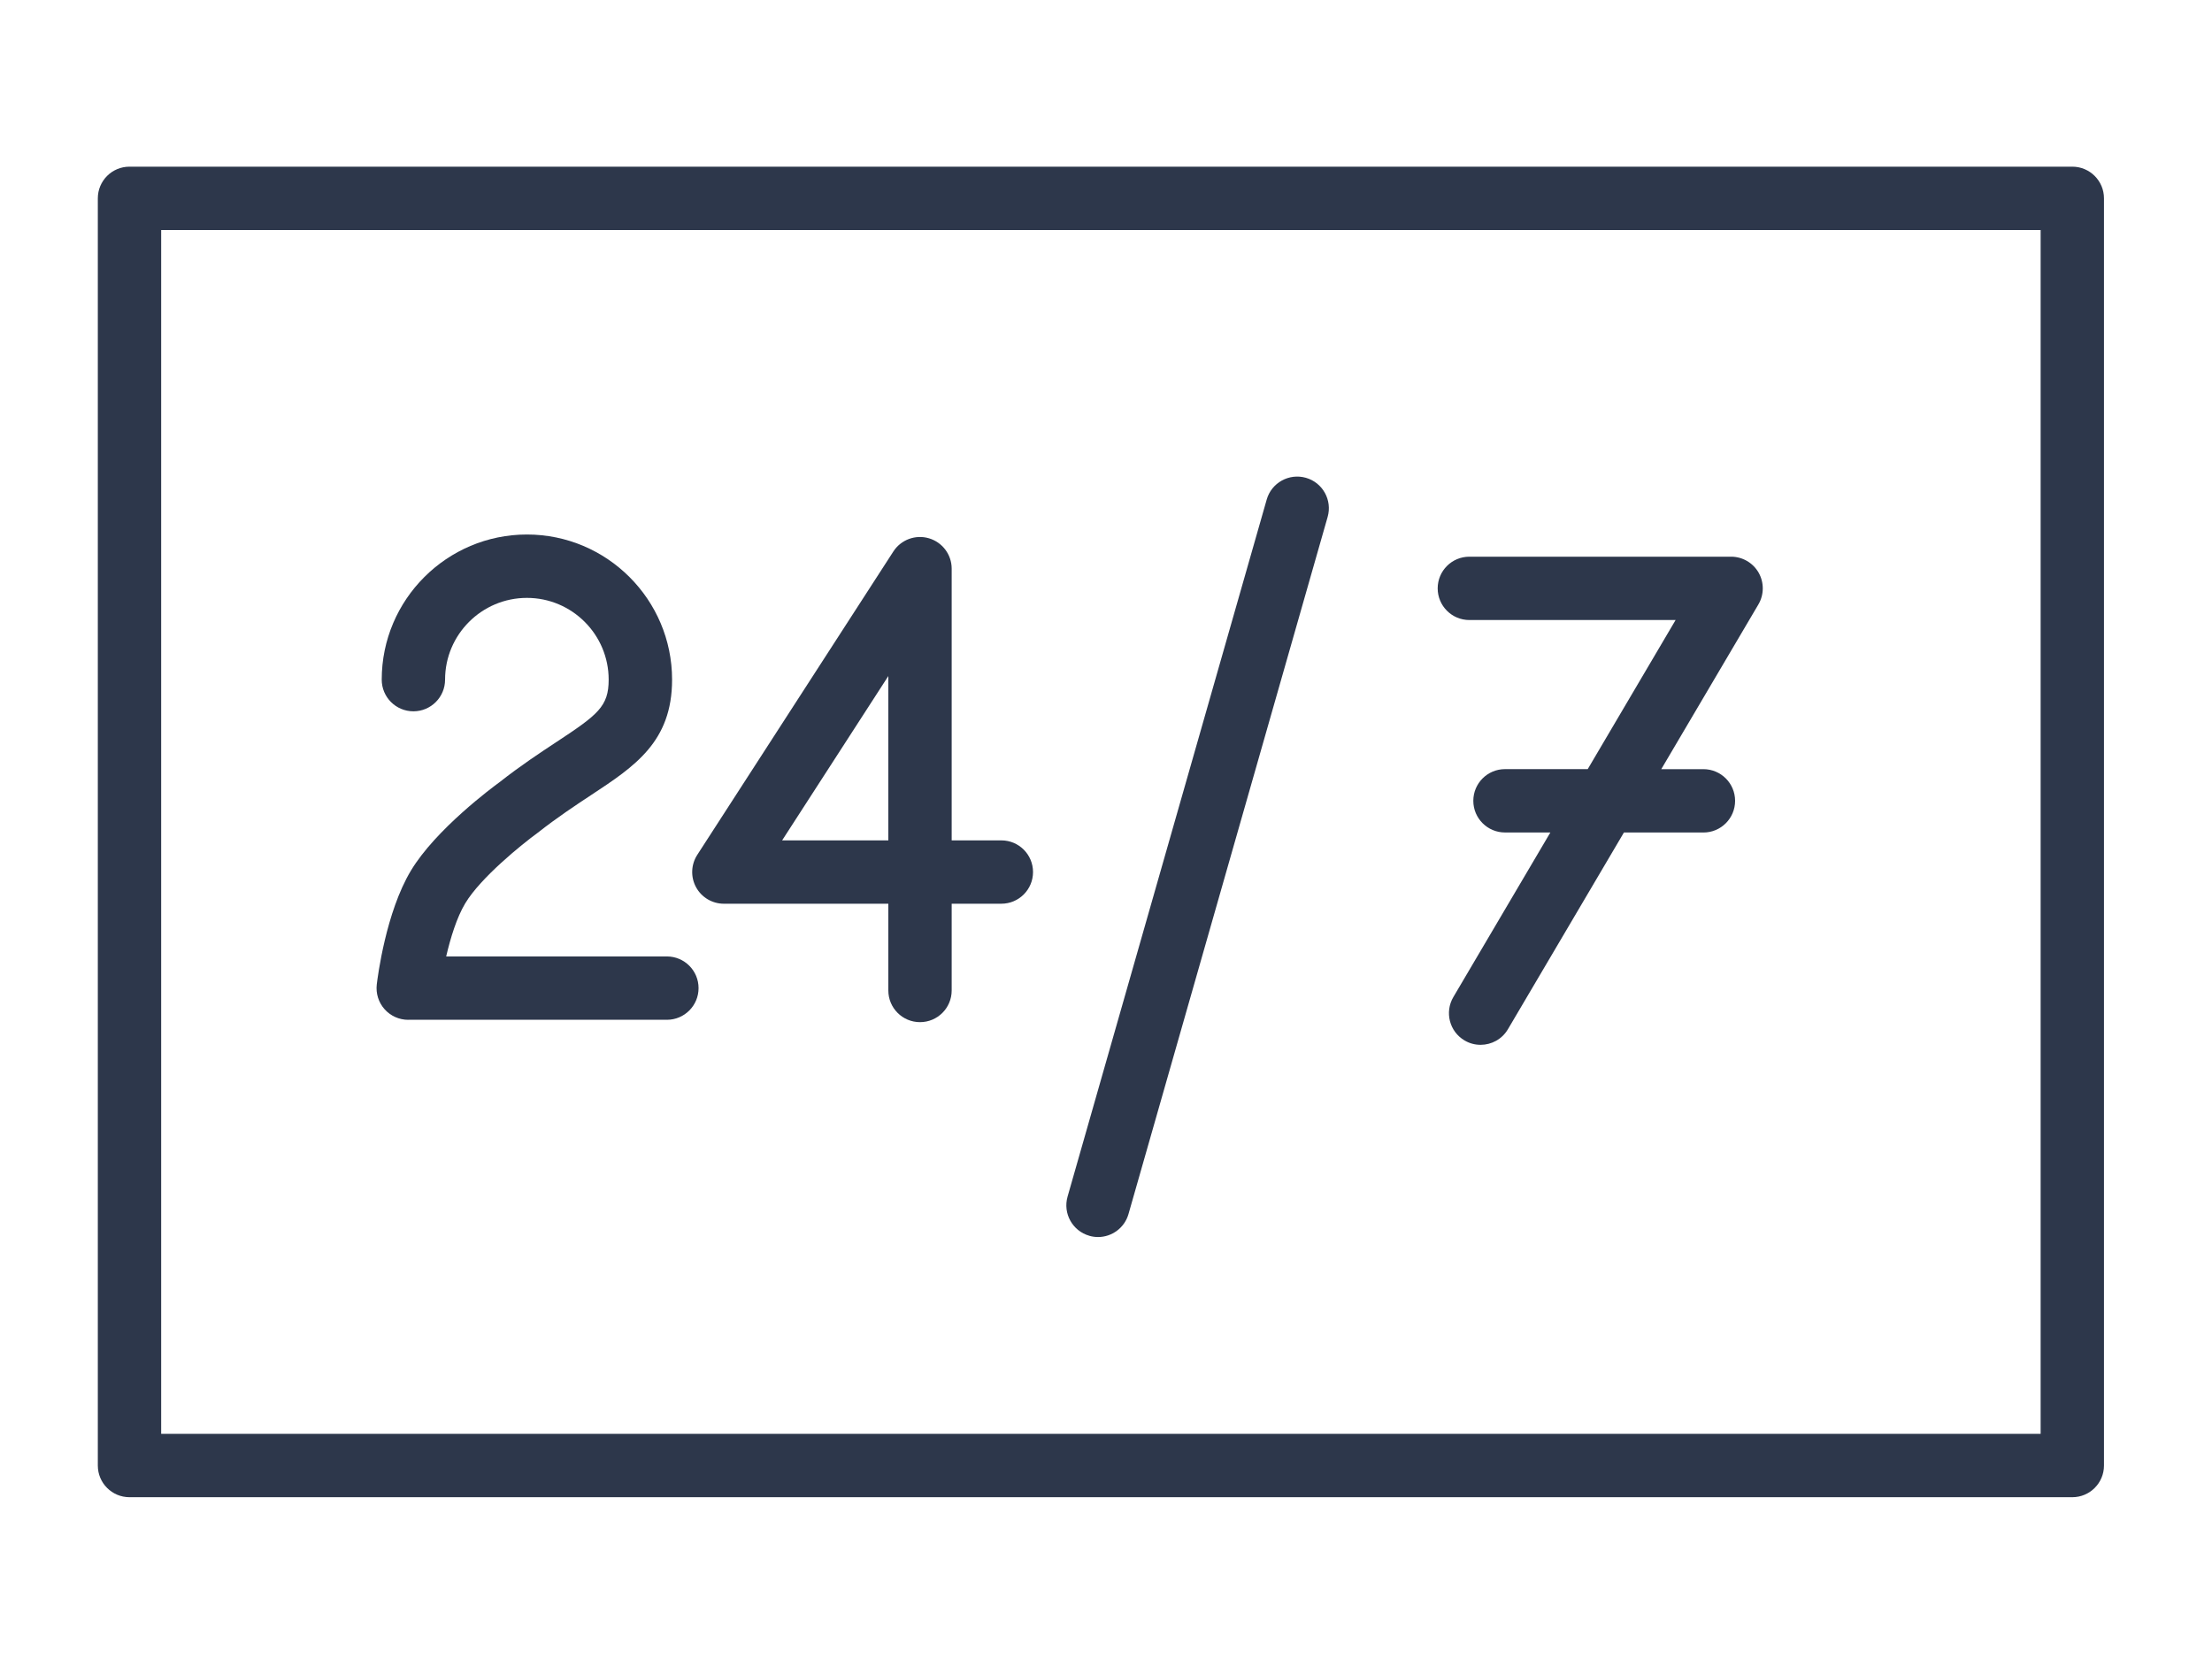 <svg height="54" viewBox="0 0 72 54" width="72" xmlns="http://www.w3.org/2000/svg"><g fill="#2d374b" fill-rule="evenodd" transform="translate(3 5)"><path d="m10.29 28.194h8.417c.57 0 1.031-.462 1.031-1.031s-.461-1.031-1.031-1.031h-7.184c.139-.598.344-1.271.621-1.73.503-.839 1.849-1.924 2.355-2.293.649-.51 1.237-.897 1.755-1.239 1.407-.927 2.622-1.728 2.622-3.748 0-2.605-2.12-4.724-4.724-4.724-2.606 0-4.727 2.12-4.727 4.724 0 .57.461 1.031 1.031 1.031s1.031-.461 1.031-1.031c0-1.468 1.195-2.661 2.664-2.661 1.468 0 2.661 1.194 2.661 2.661 0 .874-.351 1.141-1.694 2.026-.525.346-1.178.776-1.865 1.317-.21.153-2.07 1.528-2.879 2.876-.814 1.354-1.082 3.466-1.11 3.703-.034.293.058.586.254.806.195.219.476.345.771.345z"/><path d="m20.564 24.416h5.351v2.824c0 .569.461 1.031 1.031 1.031s1.031-.462 1.031-1.031v-2.824h1.617c.57 0 1.031-.462 1.031-1.031s-.461-1.031-1.031-1.031h-1.617v-8.844c0-.457-.301-.859-.74-.989-.437-.129-.91.045-1.158.429l-6.383 9.875c-.205.318-.22.721-.04 1.053s.529.538.906.538zm5.351-7.411v5.349h-3.457z"/><path d="m32.457 35.225c.095.027.19.04.284.04.448 0 .861-.295.991-.748l6.482-22.69c.157-.547-.16-1.119-.708-1.275-.547-.155-1.119.161-1.275.708l-6.482 22.689c-.157.548.161 1.119.708 1.275z"/><path d="m44.826 15.181h6.715l-2.861 4.854h-2.693c-.569 0-1.031.461-1.031 1.031s.462 1.031 1.031 1.031h1.477l-3.158 5.357c-.289.491-.127 1.123.364 1.412.164.098.344.143.523.143.353 0 .697-.181.889-.507l3.776-6.404h2.588c.569 0 1.031-.461 1.031-1.031s-.462-1.031-1.031-1.031h-1.372l3.161-5.361c.188-.319.19-.714.008-1.035-.184-.321-.526-.52-.896-.52h-8.52c-.569 0-1.031.461-1.031 1.031s.462 1.031 1.031 1.031z"/><path d="m64.453.425h-63.238c-.57 0-1.031.461-1.031 1.031v41.247c0 .569.461 1.031 1.031 1.031h63.238c.569 0 1.031-.462 1.031-1.031v-41.247c0-.57-.462-1.031-1.031-1.031zm-1.031 41.247h-61.176v-39.184h61.176z"/></g></svg>